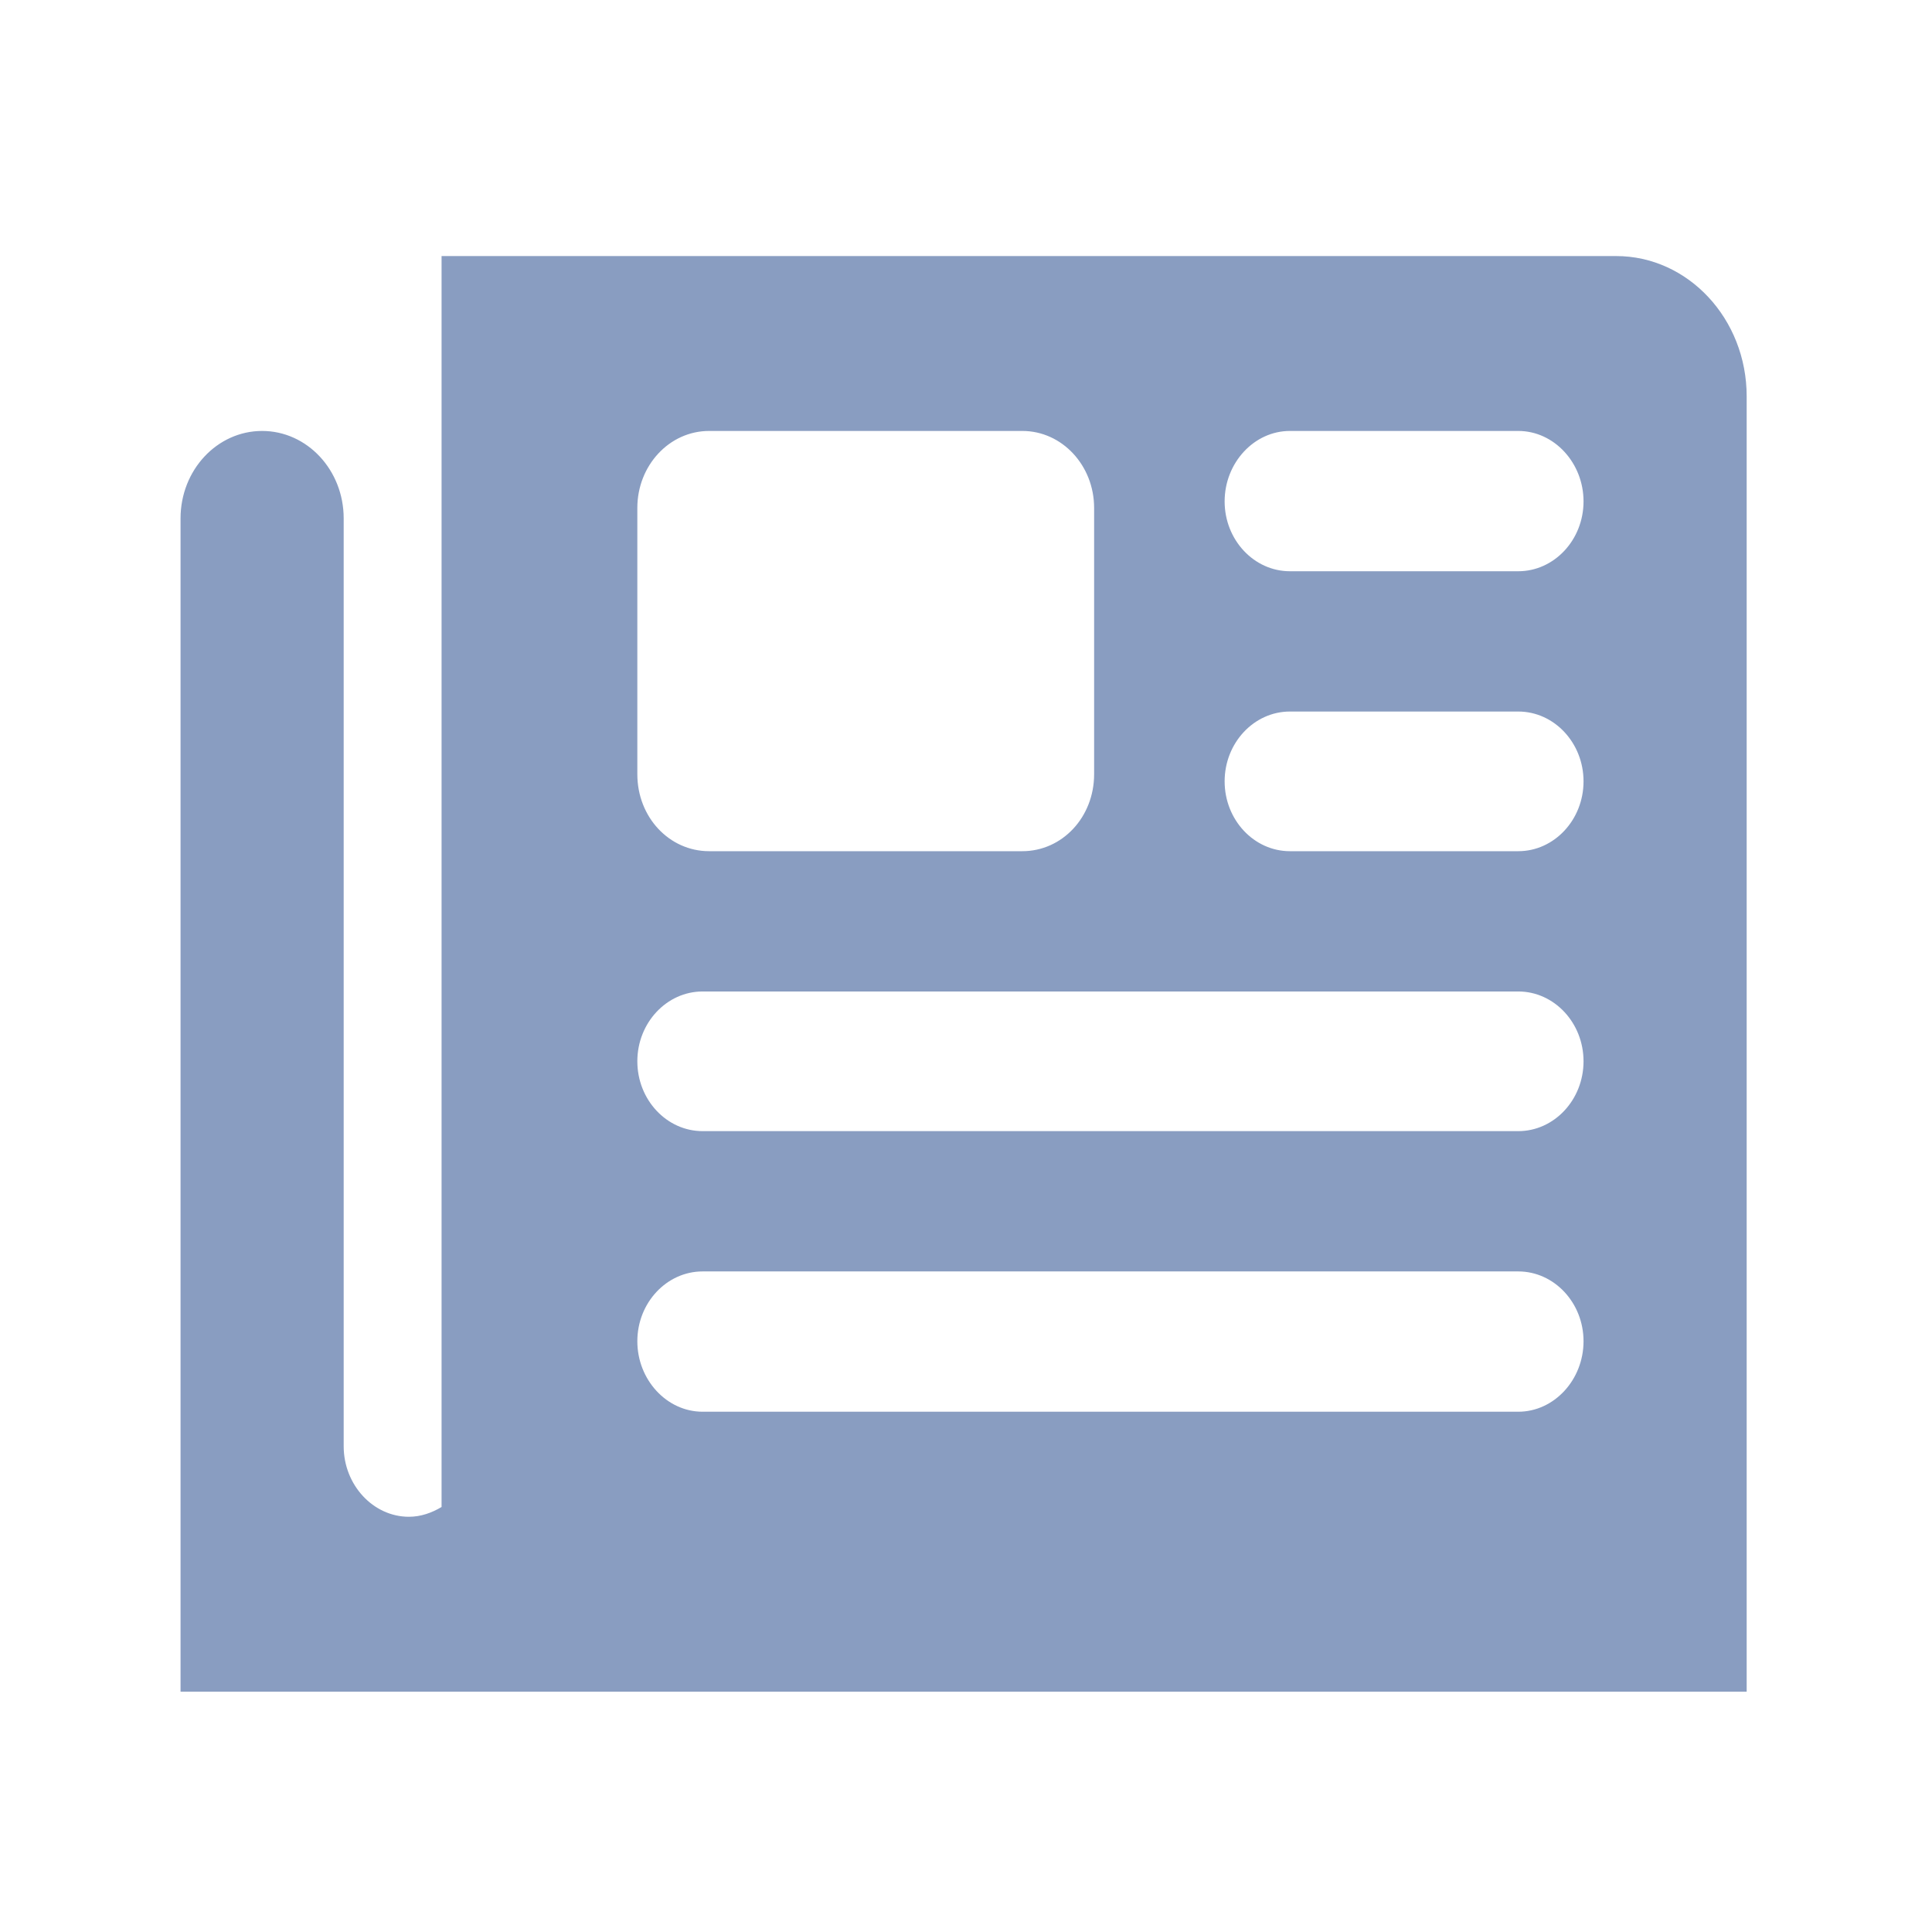 <?xml version="1.0" encoding="utf-8"?>
<!-- Generator: Adobe Illustrator 15.0.0, SVG Export Plug-In . SVG Version: 6.00 Build 0)  -->
<!DOCTYPE svg PUBLIC "-//W3C//DTD SVG 1.1//EN" "http://www.w3.org/Graphics/SVG/1.1/DTD/svg11.dtd">
<svg version="1.1" id="图形" xmlns="http://www.w3.org/2000/svg" xmlns:xlink="http://www.w3.org/1999/xlink" x="0px" y="0px"
	 width="1000.637px" height="1000.678px" viewBox="15.167 -16.333 1000.637 1000.678"
	 enable-background="new 15.167 -16.333 1000.637 1000.678" xml:space="preserve">
<path fill-rule="evenodd" clip-rule="evenodd" fill="#899DC1" d="M801.526,424.522H683.235c-18.58,0-33.797-16.222-33.797-36.174
	c0-19.935,15.217-36.157,33.797-36.157h118.291c18.583,0,33.799,16.222,33.799,36.157
	C835.325,408.3,820.109,424.522,801.526,424.522z M801.526,279.53H683.235c-18.58,0-33.797-16.223-33.797-36.174
	c0-19.935,15.217-36.487,33.797-36.487h118.291c18.583,0,33.799,16.552,33.799,36.487
	C835.325,263.307,820.109,279.53,801.526,279.53z M801.526,714.837H379.058c-18.582,0-33.797-16.552-33.797-36.504
	c0-19.935,15.215-36.157,33.797-36.157h422.468c18.583,0,33.799,16.223,33.799,36.157
	C835.325,698.285,820.109,714.837,801.526,714.837z M801.526,569.514H379.058c-18.582,0-33.797-16.222-33.797-36.174
	c0-19.936,15.215-36.157,33.797-36.157h422.468c18.583,0,33.799,16.222,33.799,36.157
	C835.325,553.292,820.109,569.514,801.526,569.514z M581.843,246.739v137.896c0,22.312-16.569,39.887-37.182,39.887h-162.22
	c-20.612,0-37.181-17.575-37.181-39.887V246.739c0-21.965,16.568-39.87,37.181-39.87h162.22
	C565.274,206.868,581.843,224.773,581.843,246.739z M108.678,787.167v5.067v67.595h67.595h675.949h67.596v-67.595v-5.067V188.946
	c0-40.217-30.415-72.661-67.596-72.661H345.261h-16.898h-84.494V764.18c-5.066,3.036-10.81,5.067-16.899,5.067
	c-18.582,0-33.798-16.554-33.798-36.488V252.152c0-25.019-18.928-45.283-42.247-45.283s-42.247,20.265-42.247,45.283V787.167z"/>
</svg>
